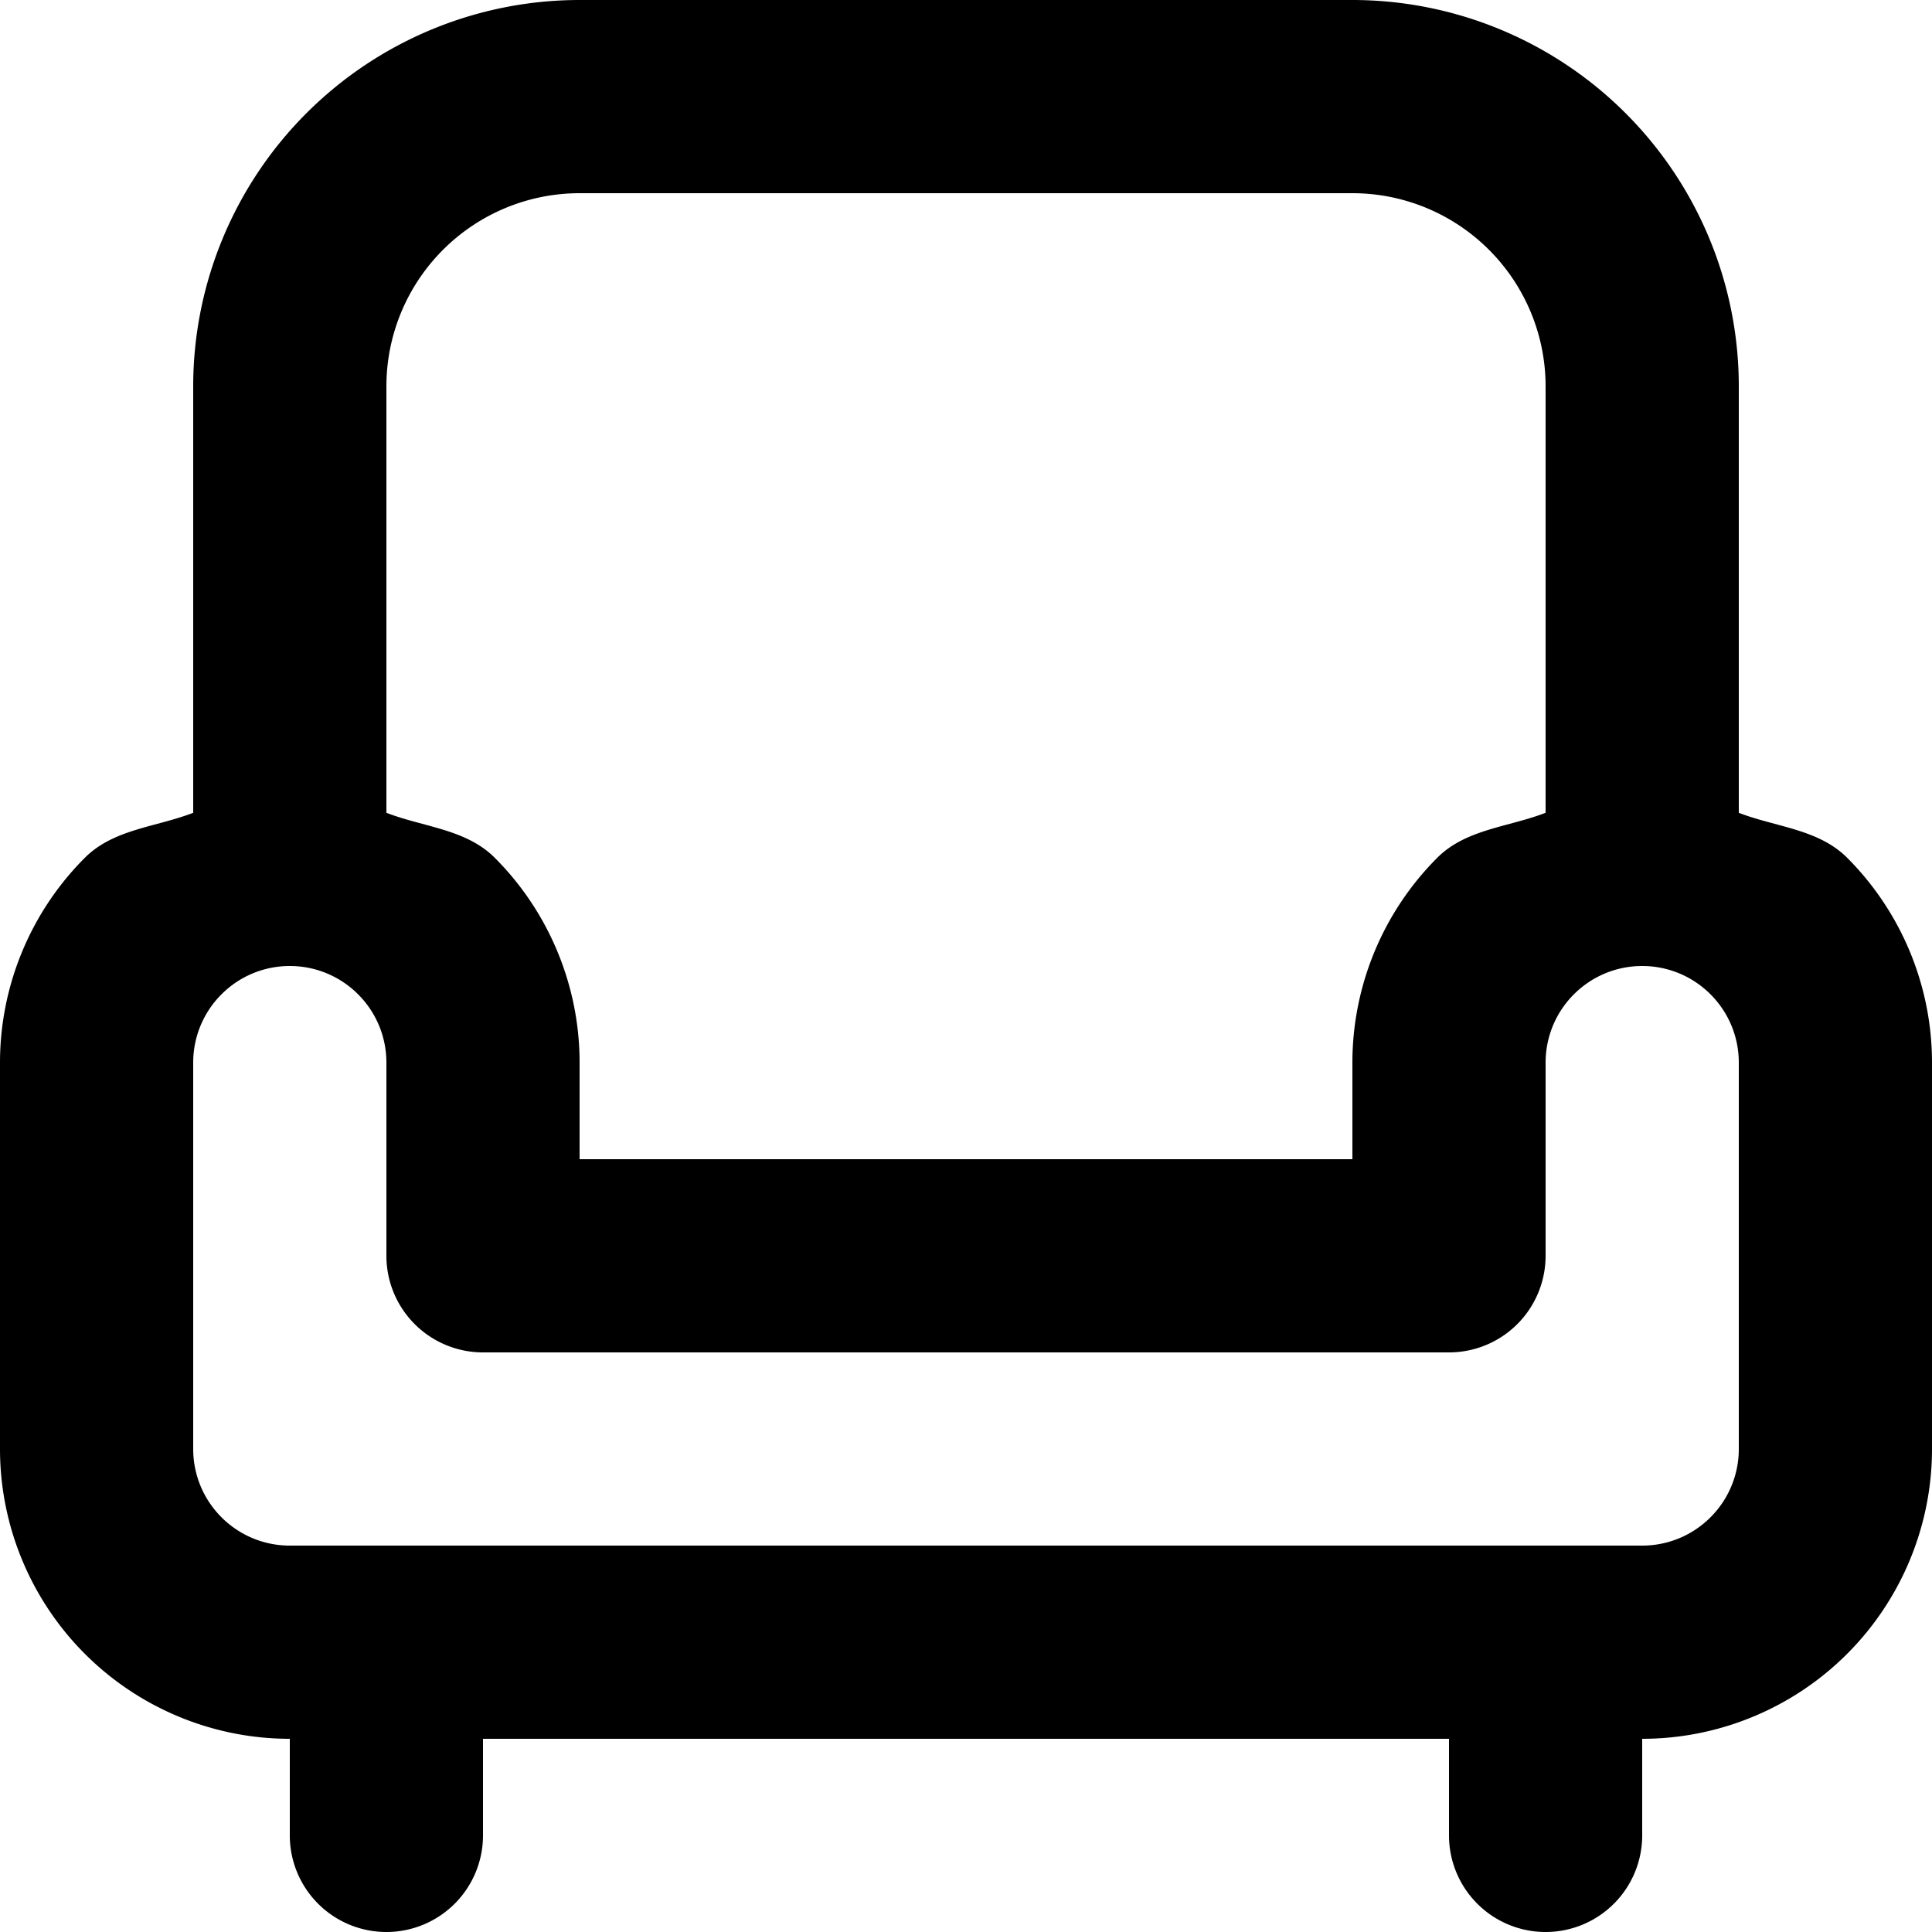 <?xml version="1.0" encoding="UTF-8" standalone="no"?>
<svg
   width="20"
   height="20"
   viewBox="0 0 20 20"
   fill="none"
   id="armchair"
   version="1.1"
   sodipodi:docname="armchair.svg"
   inkscape:version="1.4.2 (f4327f4, 2025-05-13)"
   xmlns:inkscape="http://www.inkscape.org/namespaces/inkscape"
   xmlns:sodipodi="http://sodipodi.sourceforge.net/DTD/sodipodi-0.dtd"
   xmlns="http://www.w3.org/2000/svg"
   xmlns:svg="http://www.w3.org/2000/svg">
  <defs
     id="defs1" />
  <sodipodi:namedview
     id="namedview1"
     pagecolor="#505050"
     bordercolor="#eeeeee"
     borderopacity="1"
     inkscape:showpageshadow="0"
     inkscape:pageopacity="0"
     inkscape:pagecheckerboard="0"
     inkscape:deskcolor="#505050"
     inkscape:zoom="33.125"
     inkscape:cx="10.007547"
     inkscape:cy="10.007547"
     inkscape:window-width="1920"
     inkscape:window-height="1013"
     inkscape:window-x="-9"
     inkscape:window-y="-9"
     inkscape:window-maximized="1"
     inkscape:current-layer="armchair" />
  <path
     style="baseline-shift:baseline;display:inline;overflow:visible;opacity:1;vector-effect:none;fill:currentColor;stroke-linecap:round;stroke-linejoin:round;enable-background:accumulate;stop-color:#000000;stop-opacity:1"
     d="M 6,0 C 4.94,0 3.922,0.422 3.172,1.172 2.422,1.922 2,2.94 2,4 V 8.414 C 1.615,8.563 1.176,8.582 0.879,8.879 0.317,9.441 0,10.205 0,11 v 4 c 0,0.795 0.317,1.559 0.879,2.121 C 1.441,17.683 2.205,18 3,18 v 1 a 1,1 0 0 0 1,1 1,1 0 0 0 1,-1 v -1 h 10 v 1 a 1,1 0 0 0 1,1 1,1 0 0 0 1,-1 v -1 c 0.795,0 1.559,-0.317 2.121,-0.879 C 19.683,16.559 20,15.795 20,15 V 11 C 20,10.205 19.683,9.441 19.121,8.879 18.824,8.582 18.385,8.563 18,8.414 V 4 C 18,2.939 17.578,1.922 16.828,1.172 16.078,0.422 15.06,0 14,0 Z m 0,2 h 8 c 0.531,0 1.039,0.211 1.414,0.586 C 15.789,2.961 16,3.469 16,4 V 8.414 C 15.615,8.563 15.176,8.582 14.879,8.879 14.317,9.441 14,10.205 14,11 v 1 H 6 V 11 C 6,10.205 5.683,9.441 5.121,8.879 4.824,8.582 4.385,8.563 4,8.414 V 4 C 4,3.469 4.211,2.961 4.586,2.586 4.961,2.211 5.469,2 6,2 Z m -3,8 c 0.266,0 0.519,0.105 0.707,0.293 C 3.895,10.481 4,10.734 4,11 v 2 a 1,1 0 0 0 1,1 h 10 a 1,1 0 0 0 1,-1 v -2 c 0,-0.266 0.105,-0.519 0.293,-0.707 C 16.481,10.105 16.734,10 17,10 c 0.266,0 0.519,0.105 0.707,0.293 C 17.895,10.481 18,10.734 18,11 v 4 c 0,0.266 -0.105,0.519 -0.293,0.707 C 17.519,15.895 17.266,16 17,16 H 16 4 3 C 2.734,16 2.481,15.895 2.293,15.707 2.105,15.519 2,15.266 2,15 V 11 C 2,10.734 2.105,10.481 2.293,10.293 2.481,10.105 2.734,10 3,10 Z"
     id="path1" />
</svg>
